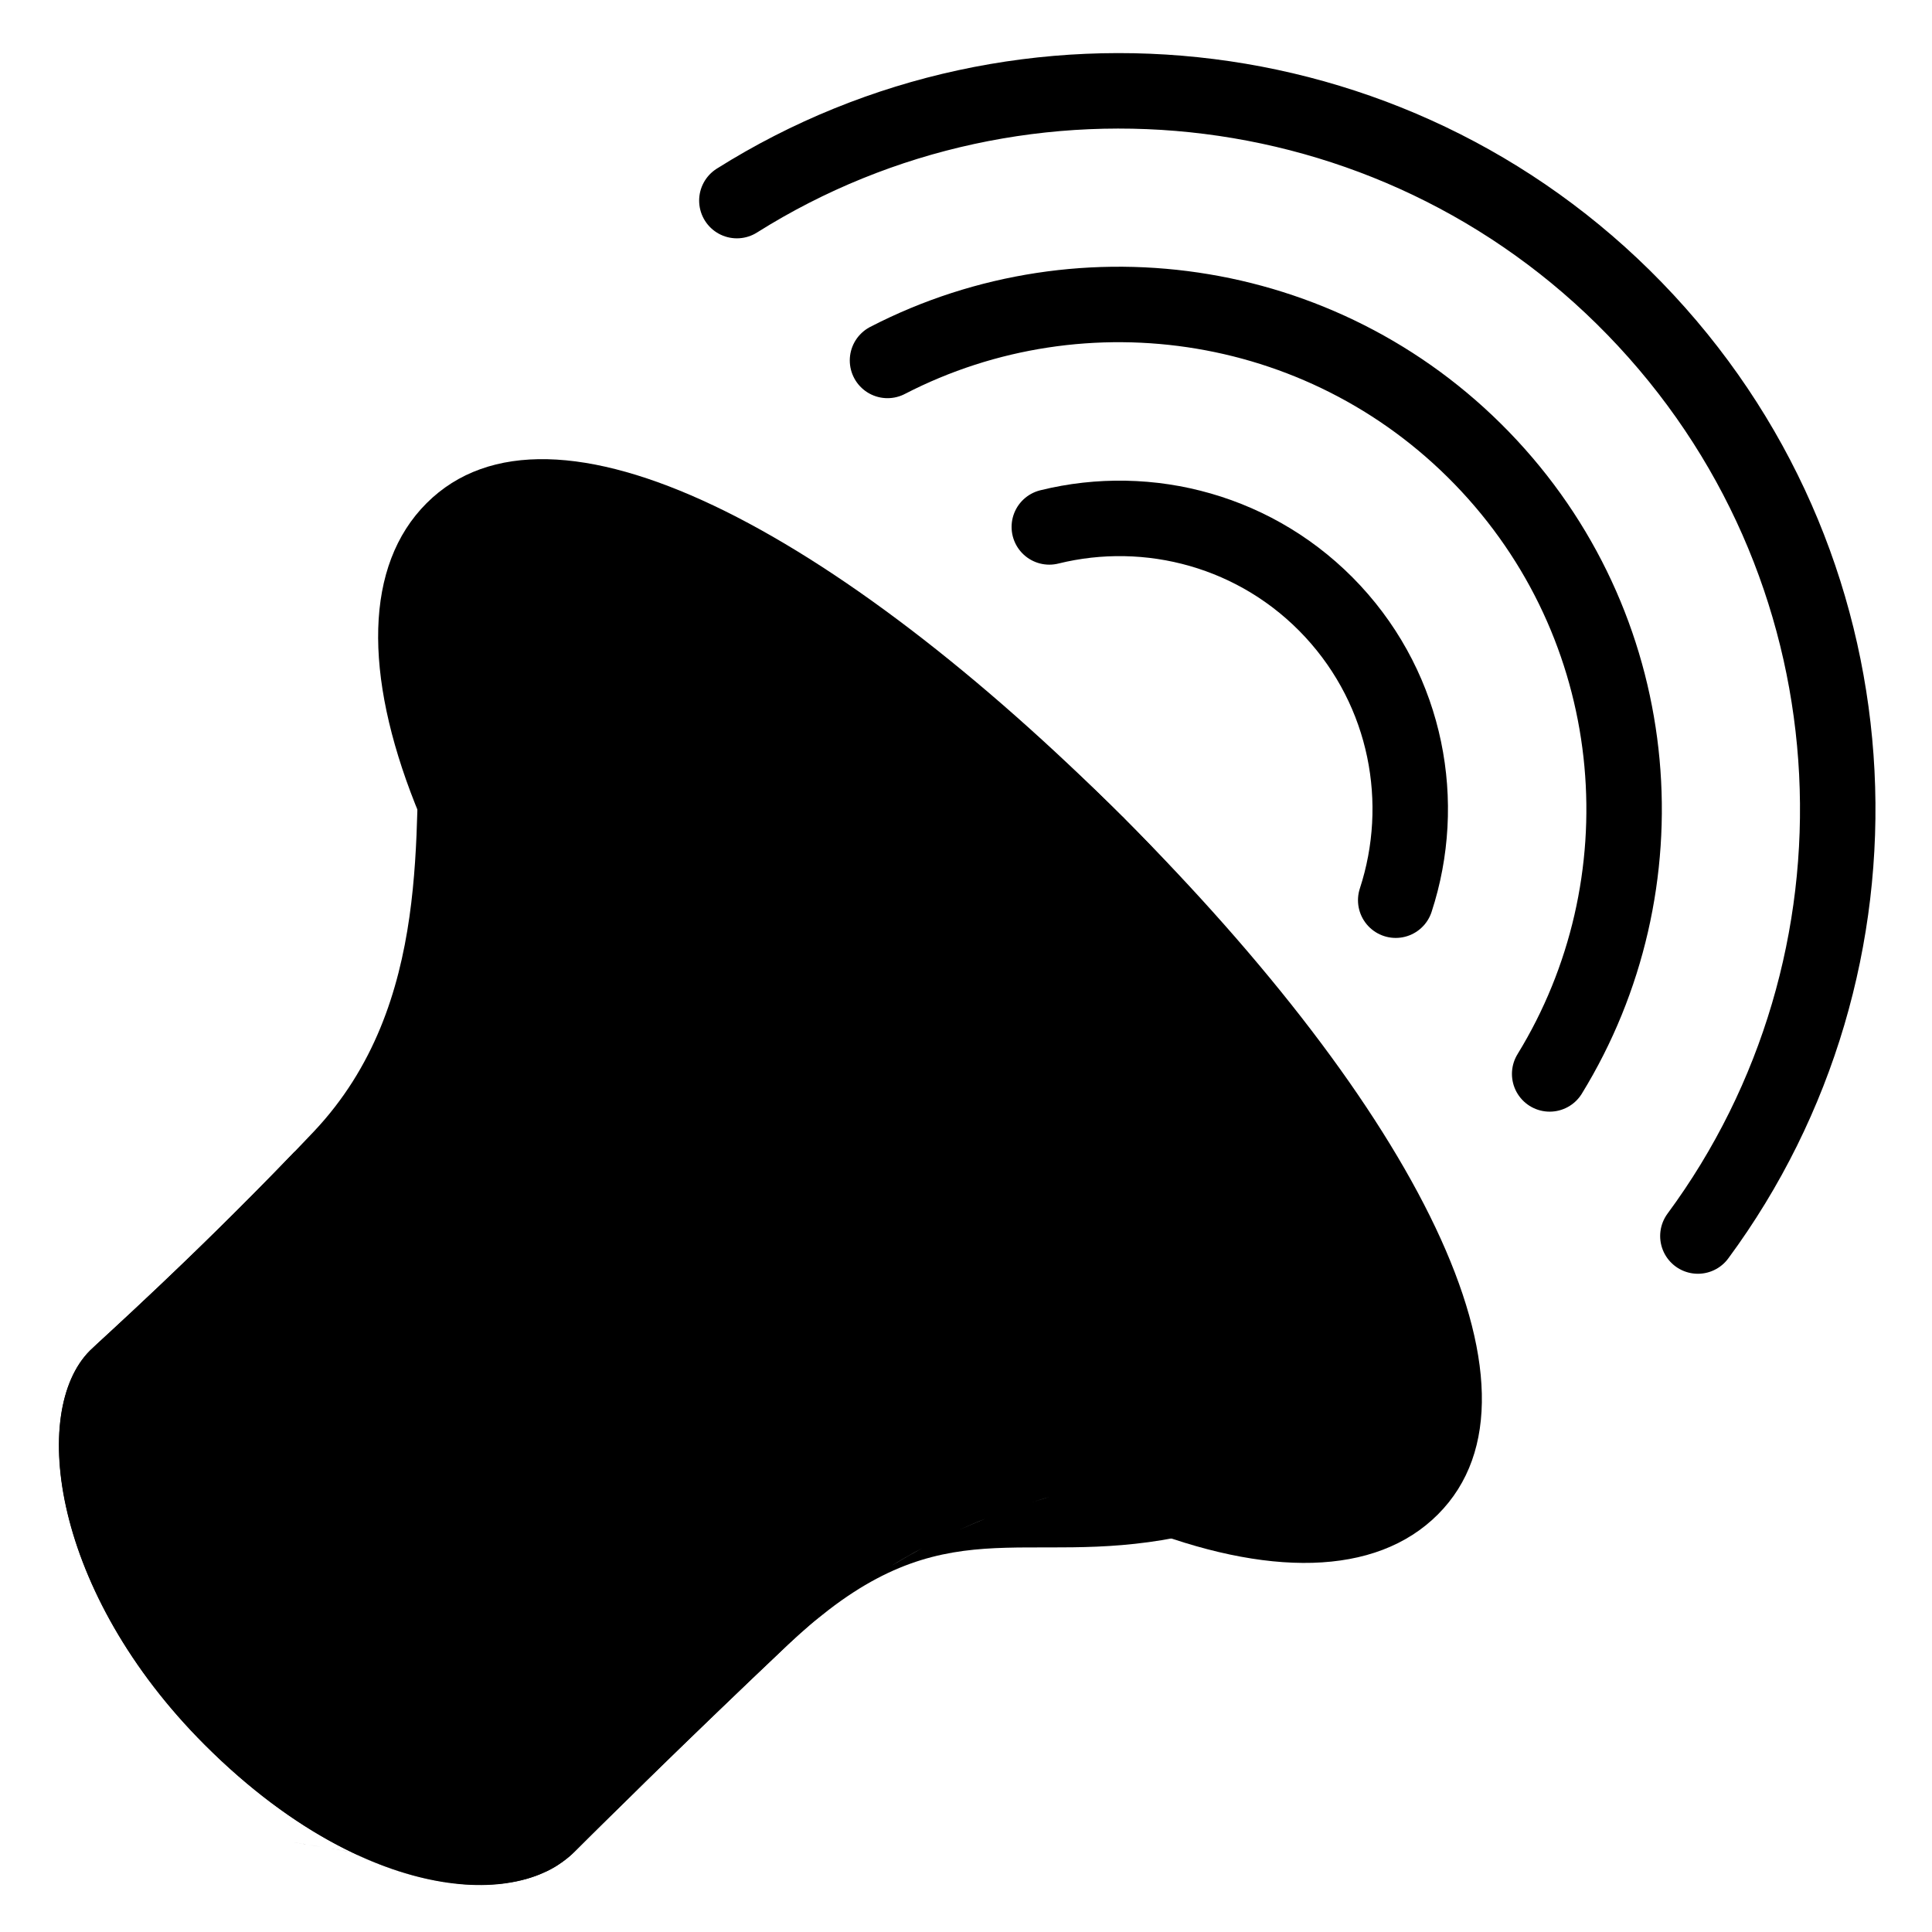 <svg width="128" height="128" viewBox="0 0 128 128" fill="none" xmlns="http://www.w3.org/2000/svg">
<path d="M112.49 81.89C125.8 63.86 124.87 38.28 109.05 21.24C93.23 4.19 67.79 1.35 48.82 13.29" stroke="#B0BEC5" style="stroke:#B0BEC5;stroke:color(display-p3 0.69 0.745 0.772);stroke-opacity:1;" stroke-width="5" stroke-miterlimit="10" stroke-linecap="round"/>
<path d="M102.67 71.15C110.33 58.68 109.12 42.12 98.67 30.87C88.22 19.62 71.8 17.16 58.8 23.88" stroke="#B0BEC5" style="stroke:#B0BEC5;stroke:color(display-p3 0.69 0.745 0.772);stroke-opacity:1;" stroke-width="5" stroke-miterlimit="10" stroke-linecap="round"/>
<path d="M92.47 59.64C94.58 53.19 93.23 45.82 88.3 40.5C83.36 35.18 76.11 33.28 69.52 34.91" stroke="#B0BEC5" style="stroke:#B0BEC5;stroke:color(display-p3 0.69 0.745 0.772);stroke-opacity:1;" stroke-width="5" stroke-miterlimit="10" stroke-linecap="round"/>
<path d="M93.43 98.52C93.43 98.52 69.77 92.31 52.22 108.94C44.67 116.1 39.33 121.41 38.04 122.7C34.01 126.73 23.64 125.66 13.57 115.59C3.5 105.52 1.94 93.49 5.97 89.47C6.57 88.87 13.31 82.88 20.79 74.97C28.78 66.51 27.34 54.7 27.85 47.41C28.46 38.65 30.07 35.18 30.07 35.18L93.43 98.52Z" fill="#8CAFBF" style="fill:#8CAFBF;fill:color(display-p3 0.549 0.686 0.749);fill-opacity:1;"/>
<path d="M93.44 98.516C100.438 91.518 91.928 71.662 74.433 54.167C56.938 36.671 37.082 28.162 30.084 35.16C23.086 42.158 31.595 62.014 49.091 79.509C66.586 97.004 86.442 105.514 93.44 98.516Z" fill="#54646D" style="fill:#54646D;fill:color(display-p3 0.329 0.392 0.427);fill-opacity:1;"/>
<path d="M80.73 63.64C80.73 63.64 63.37 77.25 72.56 96.31L40.37 69.69L27.97 42.88L30.08 35.17L40.23 32.67L55.89 40.5L74.43 54.17L80.73 63.64Z" fill="#2C3640" style="fill:#2C3640;fill:color(display-p3 0.172 0.212 0.251);fill-opacity:1;"/>
<path d="M43.92 70.01L52.62 64.04L64.72 76.14L59.5 85.42C50.08 78.02 43.92 70.01 43.92 70.01Z" fill="#8CAFBF" style="fill:#8CAFBF;fill:color(display-p3 0.549 0.686 0.749);fill-opacity:1;"/>
<path d="M64.722 76.142C66.308 74.556 64.883 70.561 61.541 67.218C58.198 63.876 54.202 62.451 52.617 64.036C51.031 65.622 52.456 69.617 55.799 72.96C59.142 76.303 63.137 77.728 64.722 76.142Z" fill="#B2DFEC" style="fill:#B2DFEC;fill:color(display-p3 0.698 0.875 0.925);fill-opacity:1;"/>
<path d="M23.59 79.02C26.93 74.66 27.19 72.47 28.32 67.09C31.51 74.06 36.73 81.08 42.8 85.76C40.11 86.68 39.79 84.8 37.29 86.16C35.21 87.29 33.3 88.7 31.44 90.17C27.22 93.48 33.34 88.14 29.64 91.92C29.04 92.54 23.59 98.29 23.59 98.29C23.59 98.29 20.28 97.72 19.32 96.16C18.74 95.21 17.19 88.05 17.19 88.05C17.19 88.05 22.6 80.31 23.59 79.02Z" fill="#B2DFEC" style="fill:#B2DFEC;fill:color(display-p3 0.698 0.875 0.925);fill-opacity:1;"/>
<path d="M23.57 122.75C23.53 122.74 23.48 122.74 23.42 122.72C23.41 122.72 23.4 122.72 23.39 122.71C23.38 122.71 23.36 122.7 23.34 122.7C23.47 122.76 23.6 122.82 23.72 122.88L23.62 122.75C23.6 122.76 23.59 122.75 23.57 122.75Z" fill="#8CAFBF" style="fill:#8CAFBF;fill:color(display-p3 0.549 0.686 0.749);fill-opacity:1;"/>
<path d="M53.6 107.7C53.15 108.09 52.69 108.49 52.22 108.94C52.68 108.51 53.14 108.1 53.6 107.7Z" fill="#8CAFBF" style="fill:#8CAFBF;fill:color(display-p3 0.549 0.686 0.749);fill-opacity:1;"/>
<path d="M20.46 122.22C20.39 122.21 20.33 122.2 20.28 122.19C20.34 122.2 20.4 122.21 20.46 122.22Z" fill="#738A97" style="fill:#738A97;fill:color(display-p3 0.451 0.541 0.592);fill-opacity:1;"/>
<path d="M21.27 122.36C20.99 122.31 20.71 122.27 20.46 122.22C20.69 122.26 20.96 122.31 21.27 122.36Z" fill="#738A97" style="fill:#738A97;fill:color(display-p3 0.451 0.541 0.592);fill-opacity:1;"/>
<path d="M20.05 122.15C19.93 122.13 19.82 122.11 19.74 122.1C19.83 122.12 19.93 122.13 20.05 122.15Z" fill="#738A97" style="fill:#738A97;fill:color(display-p3 0.451 0.541 0.592);fill-opacity:1;"/>
<path d="M20.28 122.19C20.2 122.18 20.12 122.16 20.05 122.15C20.12 122.17 20.19 122.18 20.28 122.19Z" fill="#738A97" style="fill:#738A97;fill:color(display-p3 0.451 0.541 0.592);fill-opacity:1;"/>
<path d="M22.6 122.59C22.47 122.57 22.35 122.55 22.23 122.53C22.36 122.54 22.48 122.57 22.6 122.59Z" fill="#738A97" style="fill:#738A97;fill:color(display-p3 0.451 0.541 0.592);fill-opacity:1;"/>
<path d="M23.17 122.68C23.01 122.65 22.82 122.62 22.6 122.58C22.78 122.62 22.97 122.65 23.17 122.68Z" fill="#738A97" style="fill:#738A97;fill:color(display-p3 0.451 0.541 0.592);fill-opacity:1;"/>
<path d="M21.92 122.47C21.68 122.43 21.46 122.39 21.27 122.36C21.49 122.4 21.71 122.43 21.92 122.47Z" fill="#738A97" style="fill:#738A97;fill:color(display-p3 0.451 0.541 0.592);fill-opacity:1;"/>
<path d="M22.23 122.52C22.13 122.5 22.03 122.49 21.92 122.47C22.02 122.49 22.13 122.51 22.23 122.52Z" fill="#738A97" style="fill:#738A97;fill:color(display-p3 0.451 0.541 0.592);fill-opacity:1;"/>
<path d="M19.6 122.08C19.56 122.07 19.54 122.07 19.52 122.07C19.54 122.07 19.57 122.07 19.6 122.08Z" fill="#738A97" style="fill:#738A97;fill:color(display-p3 0.451 0.541 0.592);fill-opacity:1;"/>
<path d="M54.91 106.65C54.48 106.98 54.05 107.32 53.61 107.7C54.03 107.33 54.47 107 54.91 106.65Z" fill="#738A97" style="fill:#738A97;fill:color(display-p3 0.451 0.541 0.592);fill-opacity:1;"/>
<path d="M23.17 122.68C23.23 122.69 23.29 122.7 23.34 122.71C23.28 122.7 23.22 122.69 23.17 122.68Z" fill="#738A97" style="fill:#738A97;fill:color(display-p3 0.451 0.541 0.592);fill-opacity:1;"/>
<path d="M19.74 122.1C19.68 122.09 19.64 122.08 19.6 122.08C19.64 122.09 19.69 122.09 19.74 122.1Z" fill="#738A97" style="fill:#738A97;fill:color(display-p3 0.451 0.541 0.592);fill-opacity:1;"/>
<path d="M19.53 122.07C19.51 122.06 19.51 122.06 19.53 122.07V122.07Z" fill="#738A97" style="fill:#738A97;fill:color(display-p3 0.451 0.541 0.592);fill-opacity:1;"/>
<path d="M23.57 122.75C23.59 122.75 23.6 122.76 23.62 122.76C23.62 122.76 23.6 122.75 23.57 122.75Z" fill="#738A97" style="fill:#738A97;fill:color(display-p3 0.451 0.541 0.592);fill-opacity:1;"/>
<path d="M23.34 122.71C23.36 122.71 23.37 122.72 23.39 122.72C23.37 122.72 23.35 122.71 23.34 122.71Z" fill="#738A97" style="fill:#738A97;fill:color(display-p3 0.451 0.541 0.592);fill-opacity:1;"/>
<path d="M23.41 122.72C23.48 122.73 23.53 122.74 23.56 122.75C23.51 122.74 23.47 122.73 23.41 122.72Z" fill="#738A97" style="fill:#738A97;fill:color(display-p3 0.451 0.541 0.592);fill-opacity:1;"/>
<path d="M32.96 124.82C32.74 124.84 32.52 124.86 32.3 124.86C32.53 124.86 32.75 124.84 32.96 124.82Z" fill="#427687" style="fill:#427687;fill:color(display-p3 0.259 0.463 0.529);fill-opacity:1;"/>
<path d="M35.34 124.33C35.22 124.37 35.09 124.41 34.97 124.45C35.1 124.41 35.22 124.37 35.34 124.33Z" fill="#427687" style="fill:#427687;fill:color(display-p3 0.259 0.463 0.529);fill-opacity:1;"/>
<path d="M31.94 124.87C31.46 124.87 30.96 124.86 30.45 124.81C30.96 124.85 31.46 124.87 31.94 124.87Z" fill="#427687" style="fill:#427687;fill:color(display-p3 0.259 0.463 0.529);fill-opacity:1;"/>
<path d="M52.36 108.82C52.31 108.86 52.27 108.9 52.22 108.94C52.27 108.9 52.32 108.86 52.36 108.82Z" fill="#427687" style="fill:#427687;fill:color(display-p3 0.259 0.463 0.529);fill-opacity:1;"/>
<path d="M23.62 122.76C32.88 124.32 35.76 120.84 35.76 120.84C39.11 117.02 45.75 110.38 48.58 107.58C42.42 105.33 36.74 101.96 31.97 97.2C26.23 91.46 21.66 83.13 19.53 76.29C12.56 83.55 6.53 88.91 5.96 89.48C1.93 93.51 3.49 105.53 13.56 115.6C19.46 121.5 25.44 124.29 30.21 124.79C28.22 124.57 26.02 123.96 23.7 122.89L23.62 122.76Z" fill="#427687" style="fill:#427687;fill:color(display-p3 0.259 0.463 0.529);fill-opacity:1;"/>
<path d="M42.79 118.02C41.87 118.91 41.07 119.7 40.39 120.38C41.07 119.71 41.87 118.92 42.79 118.02Z" fill="#54646D" style="fill:#54646D;fill:color(display-p3 0.329 0.392 0.427);fill-opacity:1;"/>
<path d="M36.13 124.01C35.88 124.13 35.61 124.23 35.34 124.33C35.62 124.23 35.88 124.13 36.13 124.01Z" fill="#54646D" style="fill:#54646D;fill:color(display-p3 0.329 0.392 0.427);fill-opacity:1;"/>
<path d="M37.11 123.46C36.85 123.64 36.57 123.8 36.28 123.95C36.57 123.8 36.85 123.63 37.11 123.46Z" fill="#54646D" style="fill:#54646D;fill:color(display-p3 0.329 0.392 0.427);fill-opacity:1;"/>
<path d="M30.45 124.8C30.38 124.79 30.31 124.79 30.23 124.78C30.3 124.79 30.38 124.8 30.45 124.8Z" fill="#54646D" style="fill:#54646D;fill:color(display-p3 0.329 0.392 0.427);fill-opacity:1;"/>
<path d="M32.3 124.86C32.18 124.86 32.06 124.86 31.94 124.86C32.06 124.87 32.18 124.87 32.3 124.86Z" fill="#54646D" style="fill:#54646D;fill:color(display-p3 0.329 0.392 0.427);fill-opacity:1;"/>
<path d="M34.97 124.45C34.72 124.52 34.46 124.59 34.19 124.64C34.46 124.58 34.72 124.52 34.97 124.45Z" fill="#54646D" style="fill:#54646D;fill:color(display-p3 0.329 0.392 0.427);fill-opacity:1;"/>
<path d="M35.77 120.83C35.77 120.83 32.88 124.32 23.63 122.75L23.73 122.88C26.05 123.95 28.25 124.56 30.24 124.78C30.31 124.79 30.38 124.79 30.46 124.8C30.97 124.85 31.47 124.87 31.95 124.86C32.07 124.86 32.19 124.86 32.31 124.86C32.54 124.85 32.76 124.83 32.97 124.82C33.16 124.8 33.35 124.78 33.54 124.75C33.76 124.72 33.98 124.68 34.2 124.64C34.47 124.58 34.73 124.52 34.98 124.45C35.11 124.41 35.23 124.37 35.35 124.33C35.62 124.24 35.89 124.13 36.14 124.01C36.19 123.99 36.24 123.97 36.28 123.95C36.58 123.8 36.85 123.64 37.11 123.46C37.18 123.41 37.25 123.36 37.32 123.31C37.58 123.12 37.83 122.92 38.05 122.7C38.45 122.3 39.25 121.5 40.39 120.38C41.07 119.71 41.88 118.92 42.79 118.02C43.09 117.72 43.41 117.41 43.74 117.09C46.04 114.85 48.92 112.07 52.23 108.94C52.28 108.9 52.32 108.86 52.36 108.82C51.08 108.46 49.83 108.03 48.59 107.58C45.76 110.38 39.12 117.02 35.77 120.83Z" fill="#2A4E56" style="fill:#2A4E56;fill:color(display-p3 0.165 0.306 0.337);fill-opacity:1;"/>
<path d="M71.63 98.63C70.61 98.16 69.54 97.61 68.48 96.99C62.46 93.45 56.82 89.92 56.82 89.92C57.36 91.84 56.64 92.8 59.41 95.21C61.4 96.93 60.91 100.16 58.51 101.21C53.68 103.33 51.15 104.99 49.92 106.26C49.92 106.26 49.42 106.76 48.59 107.58C49.83 108.03 51.09 108.46 52.36 108.82C52.78 108.42 53.2 108.06 53.6 107.71C54.03 107.34 54.47 107 54.9 106.66C63.77 99.84 69.01 104.25 79.95 101.41C79.95 101.4 76.16 100.72 71.63 98.63ZM61.11 102.56C60.43 102.93 59.75 103.32 59.07 103.73C59.74 103.32 60.42 102.93 61.11 102.56ZM59.03 103.75C57.64 104.6 56.26 105.57 54.91 106.64C56.26 105.57 57.64 104.61 59.03 103.75ZM68.32 99.54C68.72 99.42 69.11 99.28 69.51 99.17C69.12 99.29 68.72 99.42 68.32 99.54ZM61.23 102.5C61.88 102.15 62.54 101.83 63.19 101.52C62.54 101.82 61.88 102.15 61.23 102.5ZM63.47 101.39C64.08 101.11 64.68 100.85 65.29 100.61C64.69 100.85 64.08 101.12 63.47 101.39ZM65.81 100.42C66.34 100.22 66.87 100.01 67.4 99.84C66.87 100.01 66.34 100.21 65.81 100.42Z" fill="#738A97" style="fill:#738A97;fill:color(display-p3 0.451 0.541 0.592);fill-opacity:1;"/>
<path d="M20 83.35C14.28 89.42 7.78 96.09 7.78 96.09C7.78 96.09 7.4 101.65 12.58 107.9C12.58 107.9 19.6 100.88 26.1 94.61C22.43 90.04 20.72 85.68 20 83.35Z" fill="#8CAFBF" style="fill:#8CAFBF;fill:color(display-p3 0.549 0.686 0.749);fill-opacity:1;"/>
<path d="M95.26 100.34C87 108.6 66.36 100.43 47.27 81.33C28.17 62.23 20 41.6 28.26 33.34C36.52 25.08 55.33 35.07 74.43 54.17C93.52 73.27 103.52 92.08 95.26 100.34ZM31.9 36.99C26.77 42.12 33.31 60.1 50.91 77.69C68.51 95.28 86.48 101.83 91.61 96.7C96.74 91.57 90.2 73.59 72.6 56C55 38.41 37.03 31.86 31.9 36.99Z" fill="#B3D0E0" style="fill:#B3D0E0;fill:color(display-p3 0.702 0.816 0.878);fill-opacity:1;"/>
<path d="M32.01 53.64C32.94 55.67 34.26 60.93 44.17 72.67C44.51 73.07 45.91 74.88 45.02 75.77C44.43 76.36 43.35 75.64 42.11 74.4C37.27 69.56 32.74 63.43 29.34 56.3C27.42 52.27 30.72 50.84 32.01 53.64Z" fill="#B2DFEC" style="fill:#B2DFEC;fill:color(display-p3 0.698 0.875 0.925);fill-opacity:1;"/>
</svg>
